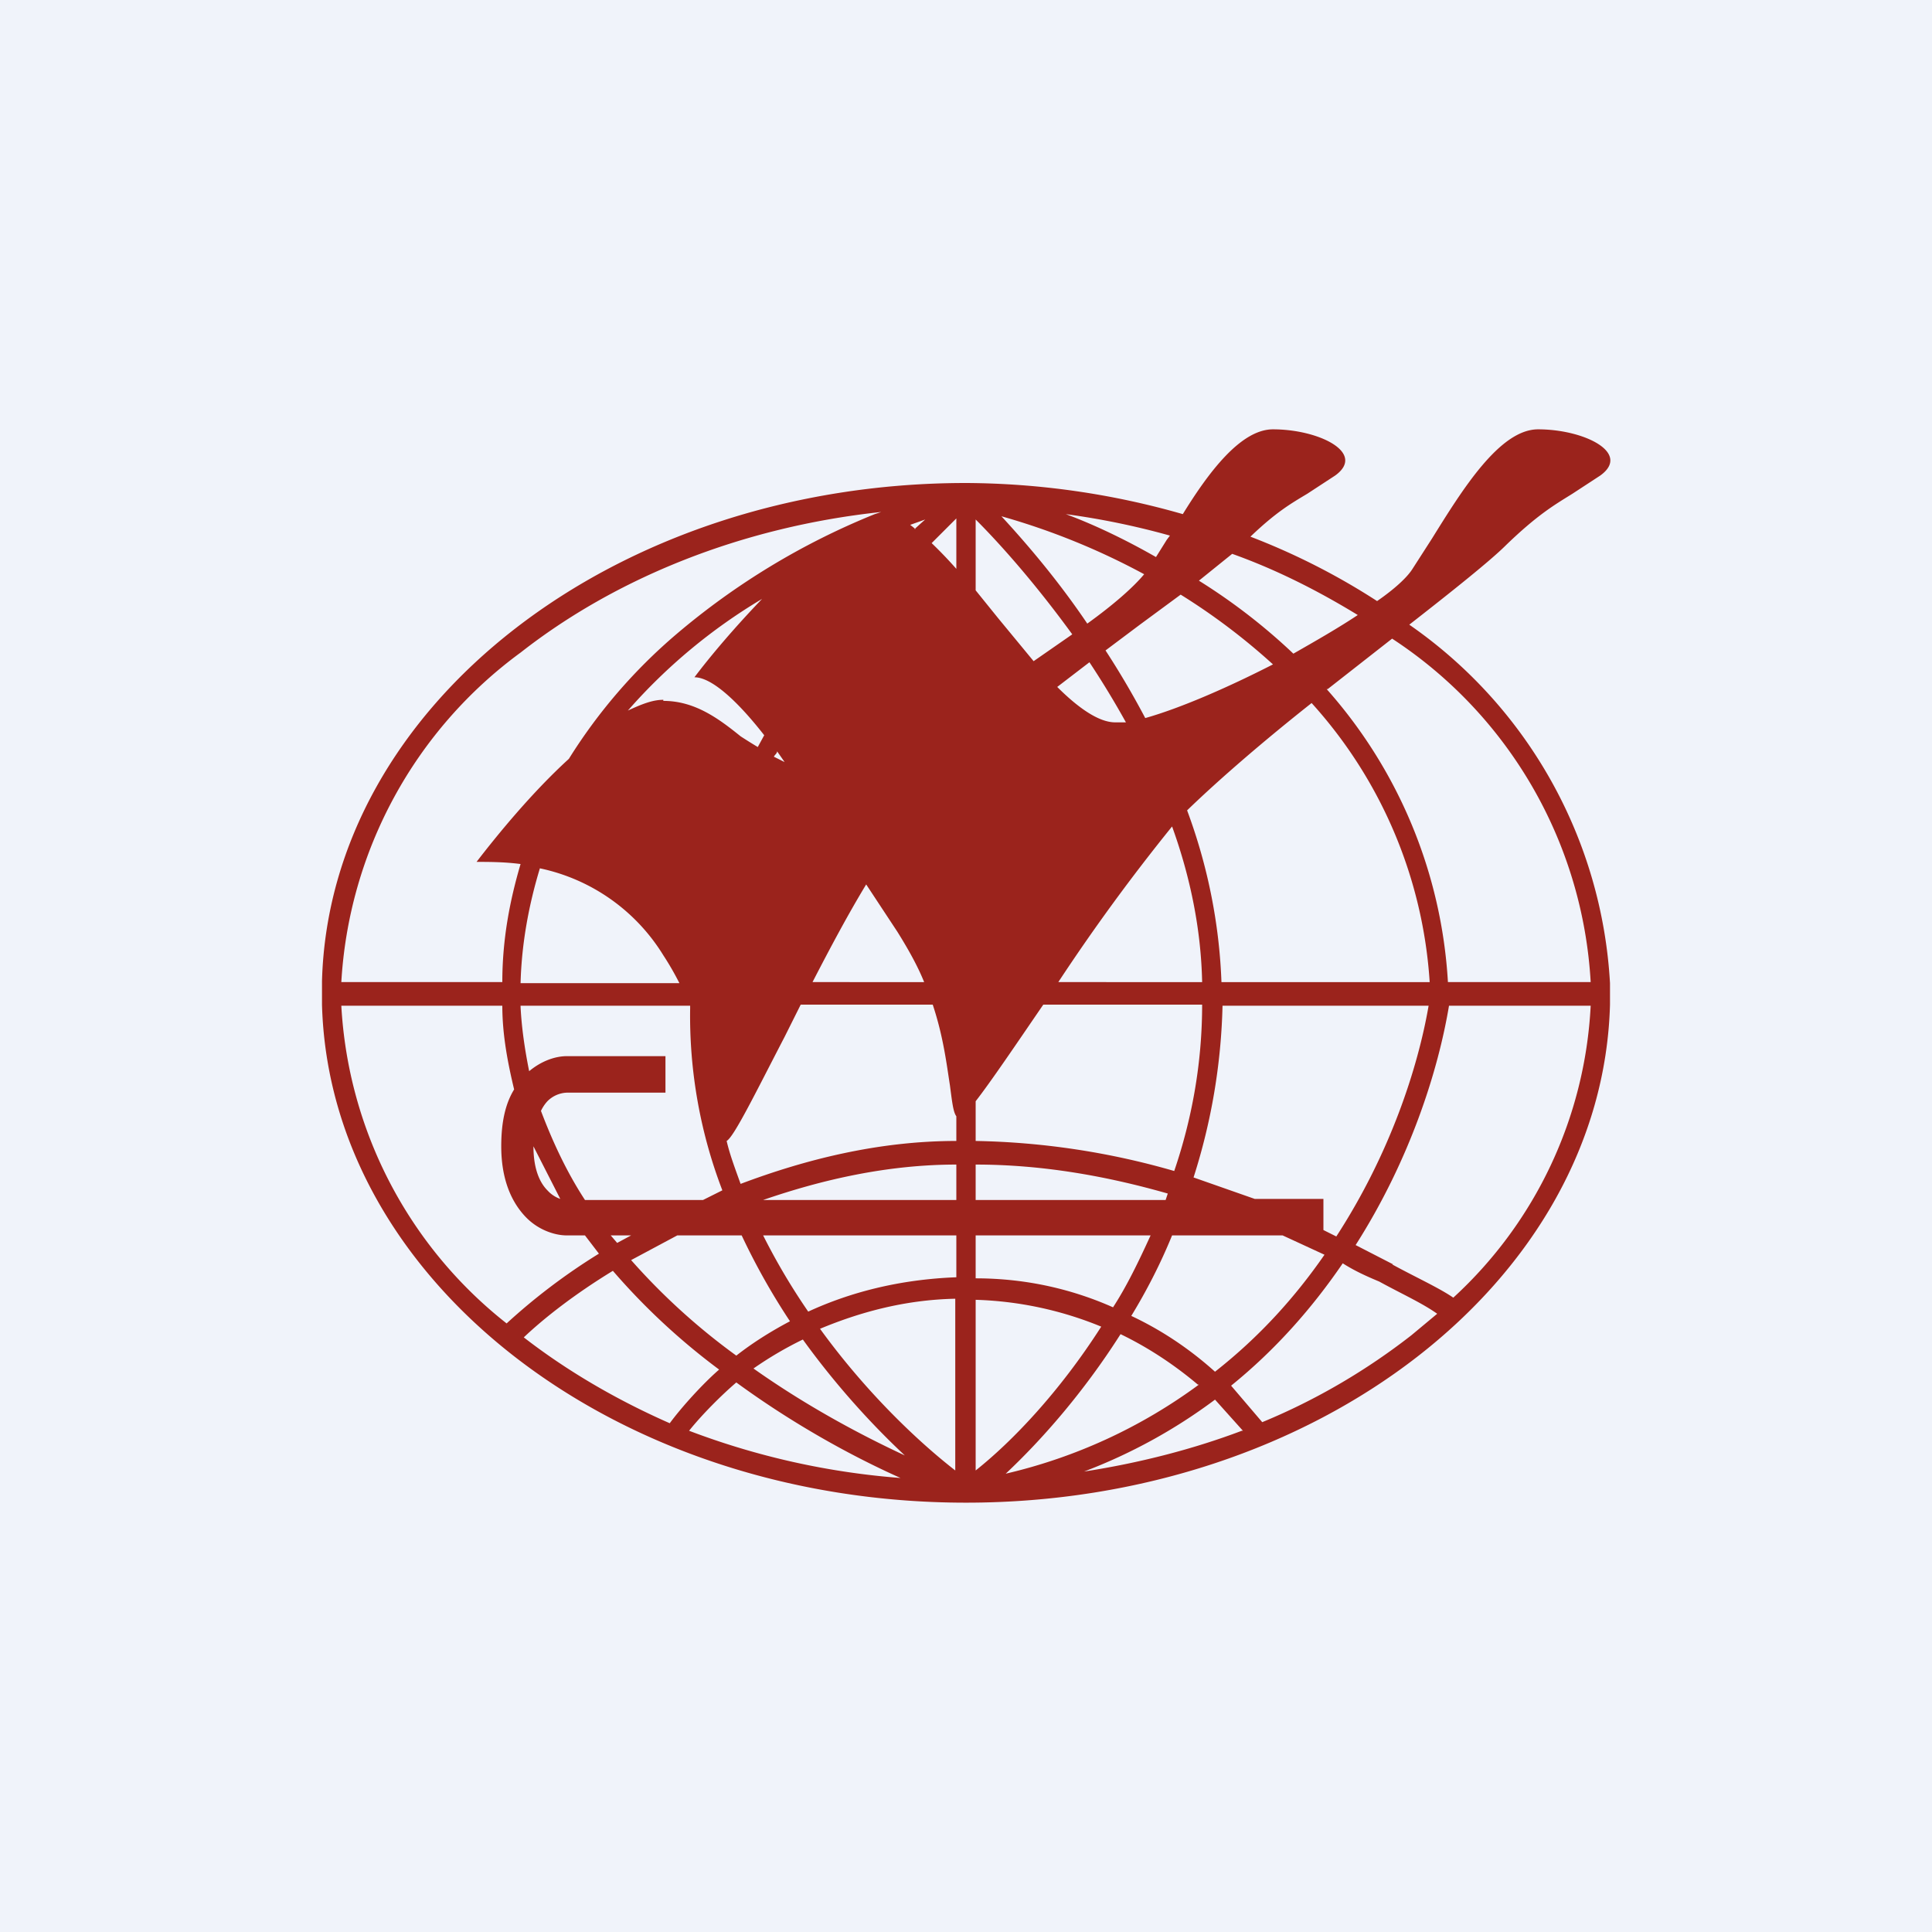 <!-- by TradingView --><svg width="18" height="18" viewBox="0 0 18 18" xmlns="http://www.w3.org/2000/svg"><path fill="#F0F3FA" d="M0 0h18v18H0z"/><path fill-rule="evenodd" d="M6.18 6.52c-.1 0-.2.04-.33.1A5.19 5.19 0 0 1 7.1 5.58c-.25.26-.48.53-.63.73.16 0 .4.22.65.54l-.06.11a5.4 5.4 0 0 1-.16-.1c-.21-.17-.43-.33-.72-.33ZM7.24 7c0 .02-.02.03-.03.05l.1.05a8.93 8.93 0 0 0-.07-.1Zm1.67-1.7a4.03 4.03 0 0 0-.23-.24l.23-.23v.47Zm.72.86-.33-.4-.21-.26v-.66c.26.26.58.63.9 1.07l-.36.25Zm-.54 4.1c.14-.18.37-.52.63-.9h1.48c0 .56-.1 1.08-.26 1.55a7.1 7.1 0 0 0-1.85-.28v-.37Zm-.4-.9c.1.3.13.56.16.75.02.15.03.25.06.29v.23c-.72 0-1.4.17-2.01.4-.05-.14-.1-.27-.13-.4.07-.04.27-.45.54-.97l.15-.3H8.7Zm-.62-1.12.29.44c.1.16.19.32.25.47H7.57c.16-.31.33-.63.5-.91Zm1.79.91a18.4 18.4 0 0 1 1.06-1.45c.17.47.27.96.28 1.45H9.86Zm.63-2.42h-.1c-.15 0-.34-.13-.54-.33l.3-.23a8.3 8.3 0 0 1 .34.56Zm.57.82c.19.51.3 1.05.32 1.6h1.94a4.28 4.28 0 0 0-1.1-2.6c-.43.34-.85.7-1.16 1Zm.8-1.36c-.43.22-.87.41-1.19.5a7.95 7.95 0 0 0-.37-.63l.32-.24.38-.28a5.93 5.93 0 0 1 .86.65Zm.5.23a4.5 4.5 0 0 1 1.13 2.73h1.33a4.1 4.1 0 0 0-1.85-3.2l-.6.47Zm.29-.69c-.18.12-.39.24-.6.36a5.53 5.53 0 0 0-.88-.68l.31-.25c.42.15.81.35 1.17.57Zm.18-.13a6.36 6.36 0 0 0-1.18-.6c.24-.23.38-.31.53-.4l.26-.17c.29-.21-.15-.43-.58-.43-.3 0-.6.4-.84.79A7.43 7.43 0 0 0 9 4.5c-3.27 0-5.93 2.07-6 4.64V9.36C3.07 11.93 5.73 14 9 14s5.93-2.07 6-4.64v-.2a4.36 4.36 0 0 0-1.87-3.34c.41-.32.76-.6.9-.74.3-.29.46-.38.62-.48l.26-.17c.29-.21-.15-.43-.58-.43-.36 0-.71.57-.99 1.02l-.18.28c-.05.08-.17.19-.33.3Zm-4.3-.67a1.2 1.2 0 0 0-.05-.04l.14-.05a7.6 7.6 0 0 0-.1.09Zm-.38-.14.06-.02c-1.31.14-2.48.62-3.36 1.31a4.1 4.1 0 0 0-1.67 3.07h1.5c0-.4.07-.76.17-1.1-.15-.02-.3-.02-.41-.02.2-.26.52-.65.86-.96a5 5 0 0 1 1-1.16 6.76 6.76 0 0 1 1.85-1.12ZM6.18 8.9a1.78 1.78 0 0 0-1.15-.81c-.1.33-.17.69-.18 1.07h1.48a2.7 2.7 0 0 0-.15-.26Zm-1.33.47h1.58v.02c-.01.6.1 1.18.3 1.7l-.18.09h-1.1c-.17-.26-.3-.54-.41-.83a.36.36 0 0 1 .06-.09.27.27 0 0 1 .18-.08h.92v-.34h-.92c-.1 0-.23.04-.35.14-.04-.2-.07-.4-.08-.6Zm5.28-3.56c.25-.18.43-.34.53-.46a6.51 6.51 0 0 0-1.33-.54c.24.26.53.6.8 1Zm.74-.78.03-.04a7.14 7.14 0 0 0-.97-.2c.27.1.56.24.84.4l.1-.16Zm2.28 7.41.24-.2c-.14-.1-.34-.19-.54-.3-.12-.05-.23-.1-.34-.17-.28.41-.62.8-1.04 1.14l.29.34c.51-.21.98-.49 1.39-.81Zm-.18-.66c.22.12.44.22.57.31a3.96 3.96 0 0 0 1.28-2.72H13.5c-.1.6-.36 1.43-.87 2.23l.35.18Zm-1.4 1.55c-.45.17-.95.3-1.47.38a5 5 0 0 0 1.22-.67l.26.29Zm-4.71-.45c.52.38 1.06.68 1.53.89a7.05 7.05 0 0 1-1.97-.44c.12-.15.3-.33.44-.45Zm-.16-.12c-.15.13-.35.35-.46.5-.5-.22-.96-.49-1.36-.8.19-.18.47-.4.83-.62a6.17 6.17 0 0 0 .99.92Zm-1.12-1.08a5.7 5.7 0 0 0-.86.65 4.05 4.05 0 0 1-1.54-2.96h1.5c0 .27.05.53.11.78-.08.13-.12.3-.12.53 0 .3.09.51.22.65.12.13.28.18.39.18h.17l.13.17Zm-.36-.51a.29.29 0 0 1-.12-.08c-.06-.06-.13-.18-.13-.41l.25.49Zm.47.34.06.07.13-.07h-.2Zm.62 0-.43.23a6.02 6.02 0 0 0 .98.89c.14-.11.31-.22.5-.32a6.32 6.32 0 0 1-.45-.8h-.6Zm.8 0a5.98 5.98 0 0 0 .42.71c.39-.18.85-.3 1.38-.32v-.39h-1.8Zm0-.33h1.8v-.33c-.64 0-1.25.14-1.8.33Zm1.98 0v-.33c.63 0 1.23.11 1.79.27l-.02.06H9.09Zm0 .33v.4c.49 0 .92.11 1.28.27.13-.2.24-.43.35-.67H9.09Zm2.3-2.14a5.67 5.67 0 0 1-.27 1.6l.57.2h.64v.29l.12.06c.5-.77.76-1.57.86-2.15h-1.93Zm.56 2.14.39.18c-.27.39-.6.76-1.02 1.09-.2-.18-.46-.37-.78-.52.14-.23.27-.48.38-.75h1.03Zm-.89-.33h-.01.01Zm.1 1.72c-.19-.16-.43-.33-.72-.47-.35.55-.74.99-1.07 1.3a4.9 4.9 0 0 0 1.8-.83Zm-2.07.8c.34-.27.78-.73 1.17-1.34a3.33 3.33 0 0 0-1.17-.25v1.6Zm-1.61-1.22a3.4 3.4 0 0 0-.46.27c.48.34.98.61 1.41.81-.3-.28-.64-.65-.95-1.08ZM8.9 13.7v-1.6c-.48.01-.9.13-1.26.28.42.58.9 1.04 1.26 1.32Z" fill="#9B231C"/></svg>